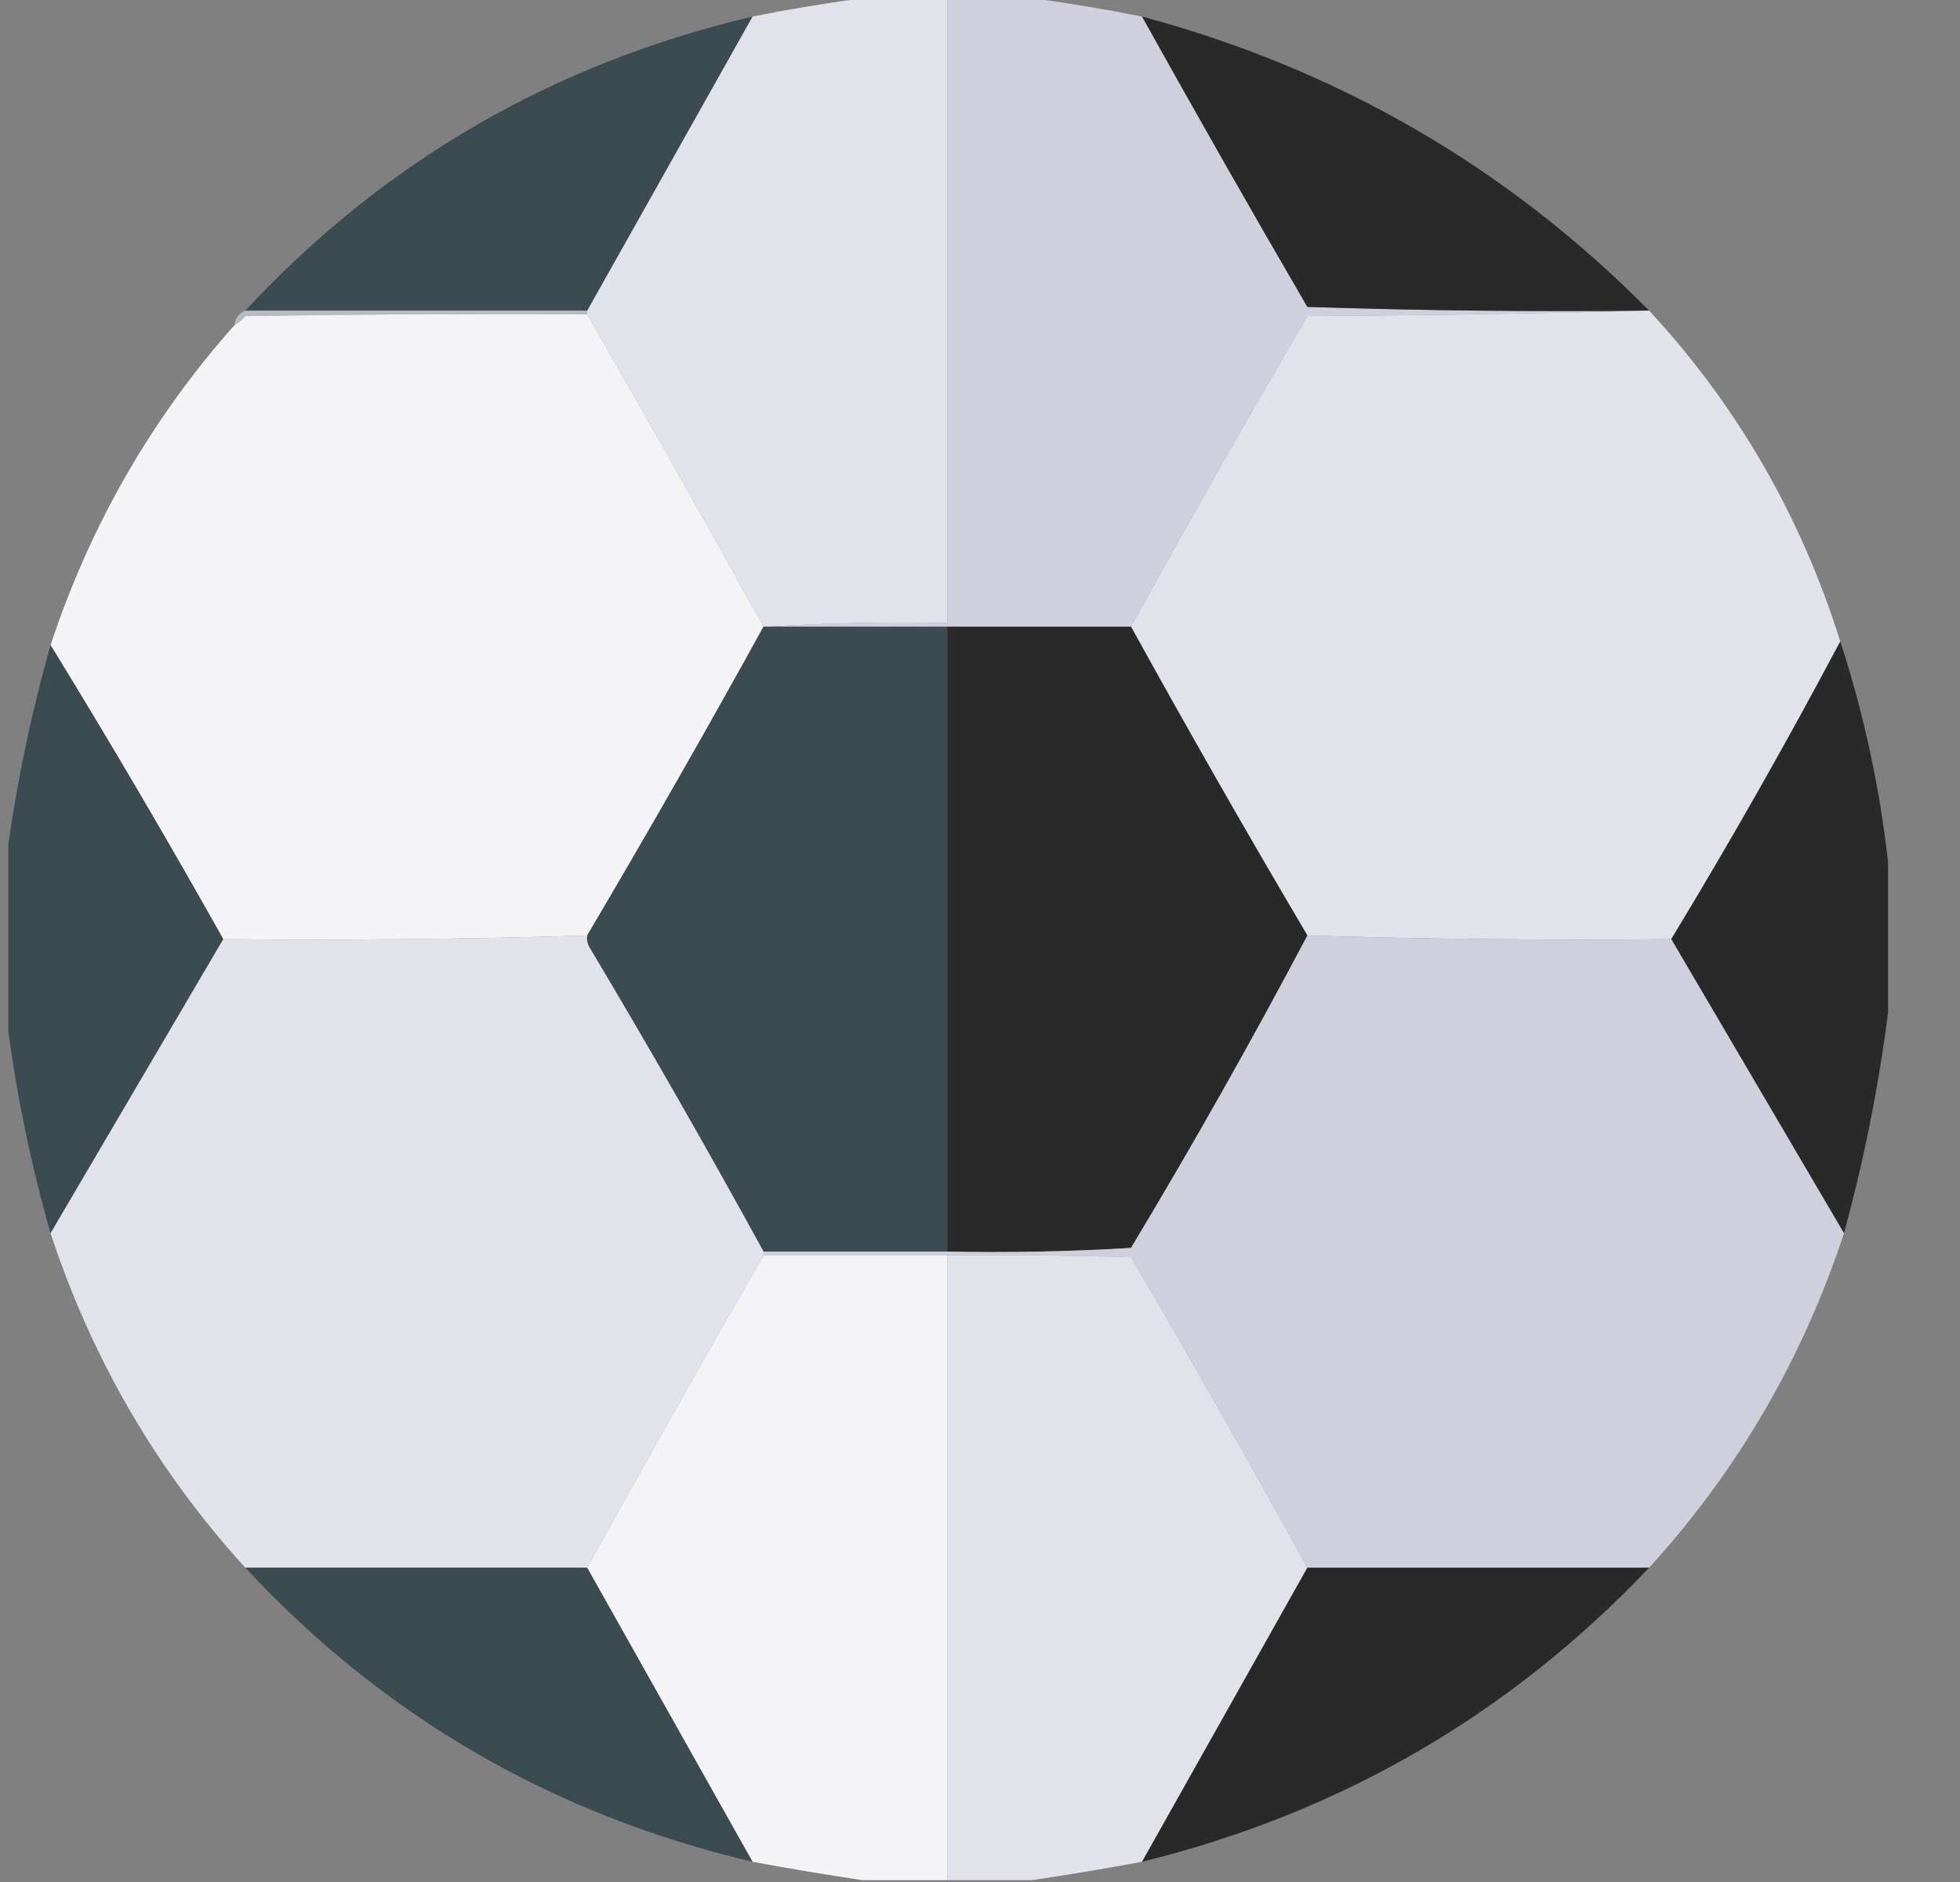 <svg width="25" height="24" viewBox="0 0 25 24" fill="none" xmlns="http://www.w3.org/2000/svg">
<rect x="0" y="0" width="25" height="24" fill="#808080" stroke="none"/>
<g clip-path="url(#clip0_4474_5111)">
<path opacity="0.999" fill-rule="evenodd" clip-rule="evenodd" d="M11.004 -0.023C11.364 -0.023 11.723 -0.023 12.082 -0.023C12.082 2.633 12.082 5.289 12.082 7.945C11.308 7.93 10.543 7.946 9.785 7.992C9.77 7.992 9.754 7.992 9.739 7.992C9.002 6.66 8.252 5.332 7.489 4.008C7.489 3.992 7.489 3.977 7.489 3.961C8.192 2.711 8.895 1.461 9.598 0.211C10.07 0.117 10.539 0.039 11.004 -0.023Z" fill="#E2E2EB"/>
<path fill-rule="evenodd" clip-rule="evenodd" d="M12.082 -0.023C12.442 -0.023 12.801 -0.023 13.16 -0.023C13.626 0.039 14.095 0.117 14.567 0.211C15.257 1.45 15.96 2.685 16.676 3.914C18.129 3.961 19.582 3.977 21.035 3.961C19.59 4 18.137 4.023 16.676 4.031C15.907 5.343 15.157 6.663 14.426 7.992C13.645 7.992 12.864 7.992 12.082 7.992C11.317 7.992 10.551 7.992 9.785 7.992C10.543 7.946 11.308 7.93 12.082 7.945C12.082 5.289 12.082 2.633 12.082 -0.023Z" fill="#CFCFDE"/>
<path opacity="0.992" fill-rule="evenodd" clip-rule="evenodd" d="M9.598 0.211C8.895 1.461 8.192 2.711 7.489 3.961C6.035 3.961 4.582 3.961 3.129 3.961C4.896 2.061 7.052 0.811 9.598 0.211Z" fill="#3B4B51"/>
<path fill-rule="evenodd" clip-rule="evenodd" d="M14.567 0.211C17.071 0.884 19.227 2.134 21.035 3.961C19.582 3.977 18.129 3.961 16.676 3.914C15.96 2.685 15.257 1.45 14.567 0.211Z" fill="#292929"/>
<path opacity="0.999" fill-rule="evenodd" clip-rule="evenodd" d="M3.129 3.961C4.582 3.961 6.035 3.961 7.489 3.961C7.489 3.977 7.489 3.992 7.489 4.008C6.035 4 4.582 4.008 3.129 4.031C3.088 4.08 3.041 4.119 2.989 4.148C3 4.059 3.047 3.997 3.129 3.961Z" fill="#B6BBBF"/>
<path opacity="0.999" fill-rule="evenodd" clip-rule="evenodd" d="M7.489 4.008C8.252 5.332 9.002 6.66 9.739 7.992C9.009 9.316 8.259 10.628 7.489 11.93C5.945 11.976 4.398 11.992 2.848 11.977C2.136 10.71 1.402 9.459 0.645 8.227C1.15 6.699 1.932 5.339 2.989 4.148C3.041 4.119 3.088 4.08 3.129 4.031C4.582 4.008 6.035 4 7.489 4.008Z" fill="#F4F4F7"/>
<path opacity="0.999" fill-rule="evenodd" clip-rule="evenodd" d="M21.035 3.961C22.16 5.177 22.972 6.583 23.473 8.18C22.79 9.467 22.072 10.732 21.317 11.977C19.766 11.992 18.22 11.976 16.676 11.93C15.906 10.628 15.156 9.316 14.426 7.992C15.157 6.663 15.907 5.343 16.676 4.031C18.137 4.023 19.59 4 21.035 3.961Z" fill="#E2E2EB"/>
<path fill-rule="evenodd" clip-rule="evenodd" d="M9.739 7.992C9.754 7.992 9.77 7.992 9.785 7.992C10.551 7.992 11.317 7.992 12.082 7.992C12.082 10.649 12.082 13.305 12.082 15.961C11.301 15.961 10.52 15.961 9.739 15.961C9.021 14.651 8.279 13.354 7.512 12.07C7.489 12.026 7.482 11.979 7.489 11.93C8.259 10.628 9.009 9.316 9.739 7.992Z" fill="#3B4B51"/>
<path fill-rule="evenodd" clip-rule="evenodd" d="M12.082 7.992C12.864 7.992 13.645 7.992 14.426 7.992C15.156 9.316 15.906 10.628 16.676 11.93C15.964 13.276 15.214 14.604 14.426 15.914C13.645 15.961 12.864 15.976 12.082 15.961C12.082 13.305 12.082 10.649 12.082 7.992Z" fill="#292929"/>
<path opacity="0.994" fill-rule="evenodd" clip-rule="evenodd" d="M0.645 8.227C1.402 9.459 2.136 10.71 2.848 11.977C2.113 13.228 1.378 14.478 0.645 15.727C0.384 14.814 0.197 13.892 0.082 12.961C0.082 12.289 0.082 11.617 0.082 10.945C0.203 10.031 0.39 9.125 0.645 8.227Z" fill="#3B4B51"/>
<path fill-rule="evenodd" clip-rule="evenodd" d="M23.473 8.18C23.772 9.097 23.975 10.035 24.082 10.992C24.082 11.633 24.082 12.273 24.082 12.914C23.962 13.859 23.774 14.797 23.52 15.727C22.786 14.478 22.052 13.228 21.317 11.977C22.072 10.732 22.79 9.467 23.473 8.18Z" fill="#29292A"/>
<path opacity="0.999" fill-rule="evenodd" clip-rule="evenodd" d="M7.489 11.93C7.482 11.979 7.489 12.026 7.512 12.07C8.279 13.354 9.021 14.651 9.739 15.961C9.739 15.976 9.739 15.992 9.739 16.008C8.976 17.33 8.226 18.658 7.489 19.992C6.035 19.992 4.582 19.992 3.129 19.992C2.002 18.755 1.174 17.333 0.645 15.727C1.378 14.478 2.113 13.228 2.848 11.977C4.398 11.992 5.945 11.976 7.489 11.93Z" fill="#E2E2EB"/>
<path opacity="0.999" fill-rule="evenodd" clip-rule="evenodd" d="M16.676 11.93C18.22 11.976 19.766 11.992 21.317 11.977C22.052 13.228 22.786 14.478 23.52 15.727C22.991 17.333 22.162 18.755 21.035 19.992C19.582 19.992 18.129 19.992 16.676 19.992C15.945 18.663 15.195 17.343 14.426 16.031C13.645 16.008 12.864 16 12.082 16.008C11.301 16.008 10.52 16.008 9.739 16.008C9.739 15.992 9.739 15.976 9.739 15.961C10.52 15.961 11.301 15.961 12.082 15.961C12.864 15.976 13.645 15.961 14.426 15.914C15.214 14.604 15.964 13.276 16.676 11.93Z" fill="#CFCFDE"/>
<path opacity="0.999" fill-rule="evenodd" clip-rule="evenodd" d="M9.739 16.008C10.52 16.008 11.301 16.008 12.082 16.008C12.082 18.664 12.082 21.32 12.082 23.977C11.723 23.977 11.364 23.977 11.004 23.977C10.54 23.908 10.071 23.83 9.598 23.742C8.896 22.493 8.193 21.243 7.489 19.992C8.226 18.658 8.976 17.33 9.739 16.008Z" fill="#F4F4F7"/>
<path fill-rule="evenodd" clip-rule="evenodd" d="M12.082 16.008C12.864 16 13.645 16.008 14.426 16.031C15.195 17.343 15.945 18.663 16.676 19.992C15.973 21.242 15.27 22.492 14.567 23.742C14.094 23.83 13.625 23.908 13.16 23.977C12.801 23.977 12.442 23.977 12.082 23.977C12.082 21.32 12.082 18.664 12.082 16.008Z" fill="#E2E2EB"/>
<path opacity="0.993" fill-rule="evenodd" clip-rule="evenodd" d="M3.129 19.992C4.582 19.992 6.035 19.992 7.489 19.992C8.193 21.243 8.896 22.493 9.598 23.742C7.052 23.142 4.896 21.892 3.129 19.992Z" fill="#3B4B51"/>
<path fill-rule="evenodd" clip-rule="evenodd" d="M16.676 19.992C18.129 19.992 19.582 19.992 21.035 19.992C19.253 21.868 17.097 23.118 14.567 23.742C15.27 22.492 15.973 21.242 16.676 19.992Z" fill="#292929"/>
</g>
<defs>
<clipPath id="clip0_4474_5111">
<rect width="24" height="24" fill="white" transform="translate(0.106)"/>
</clipPath>
</defs>
</svg>
